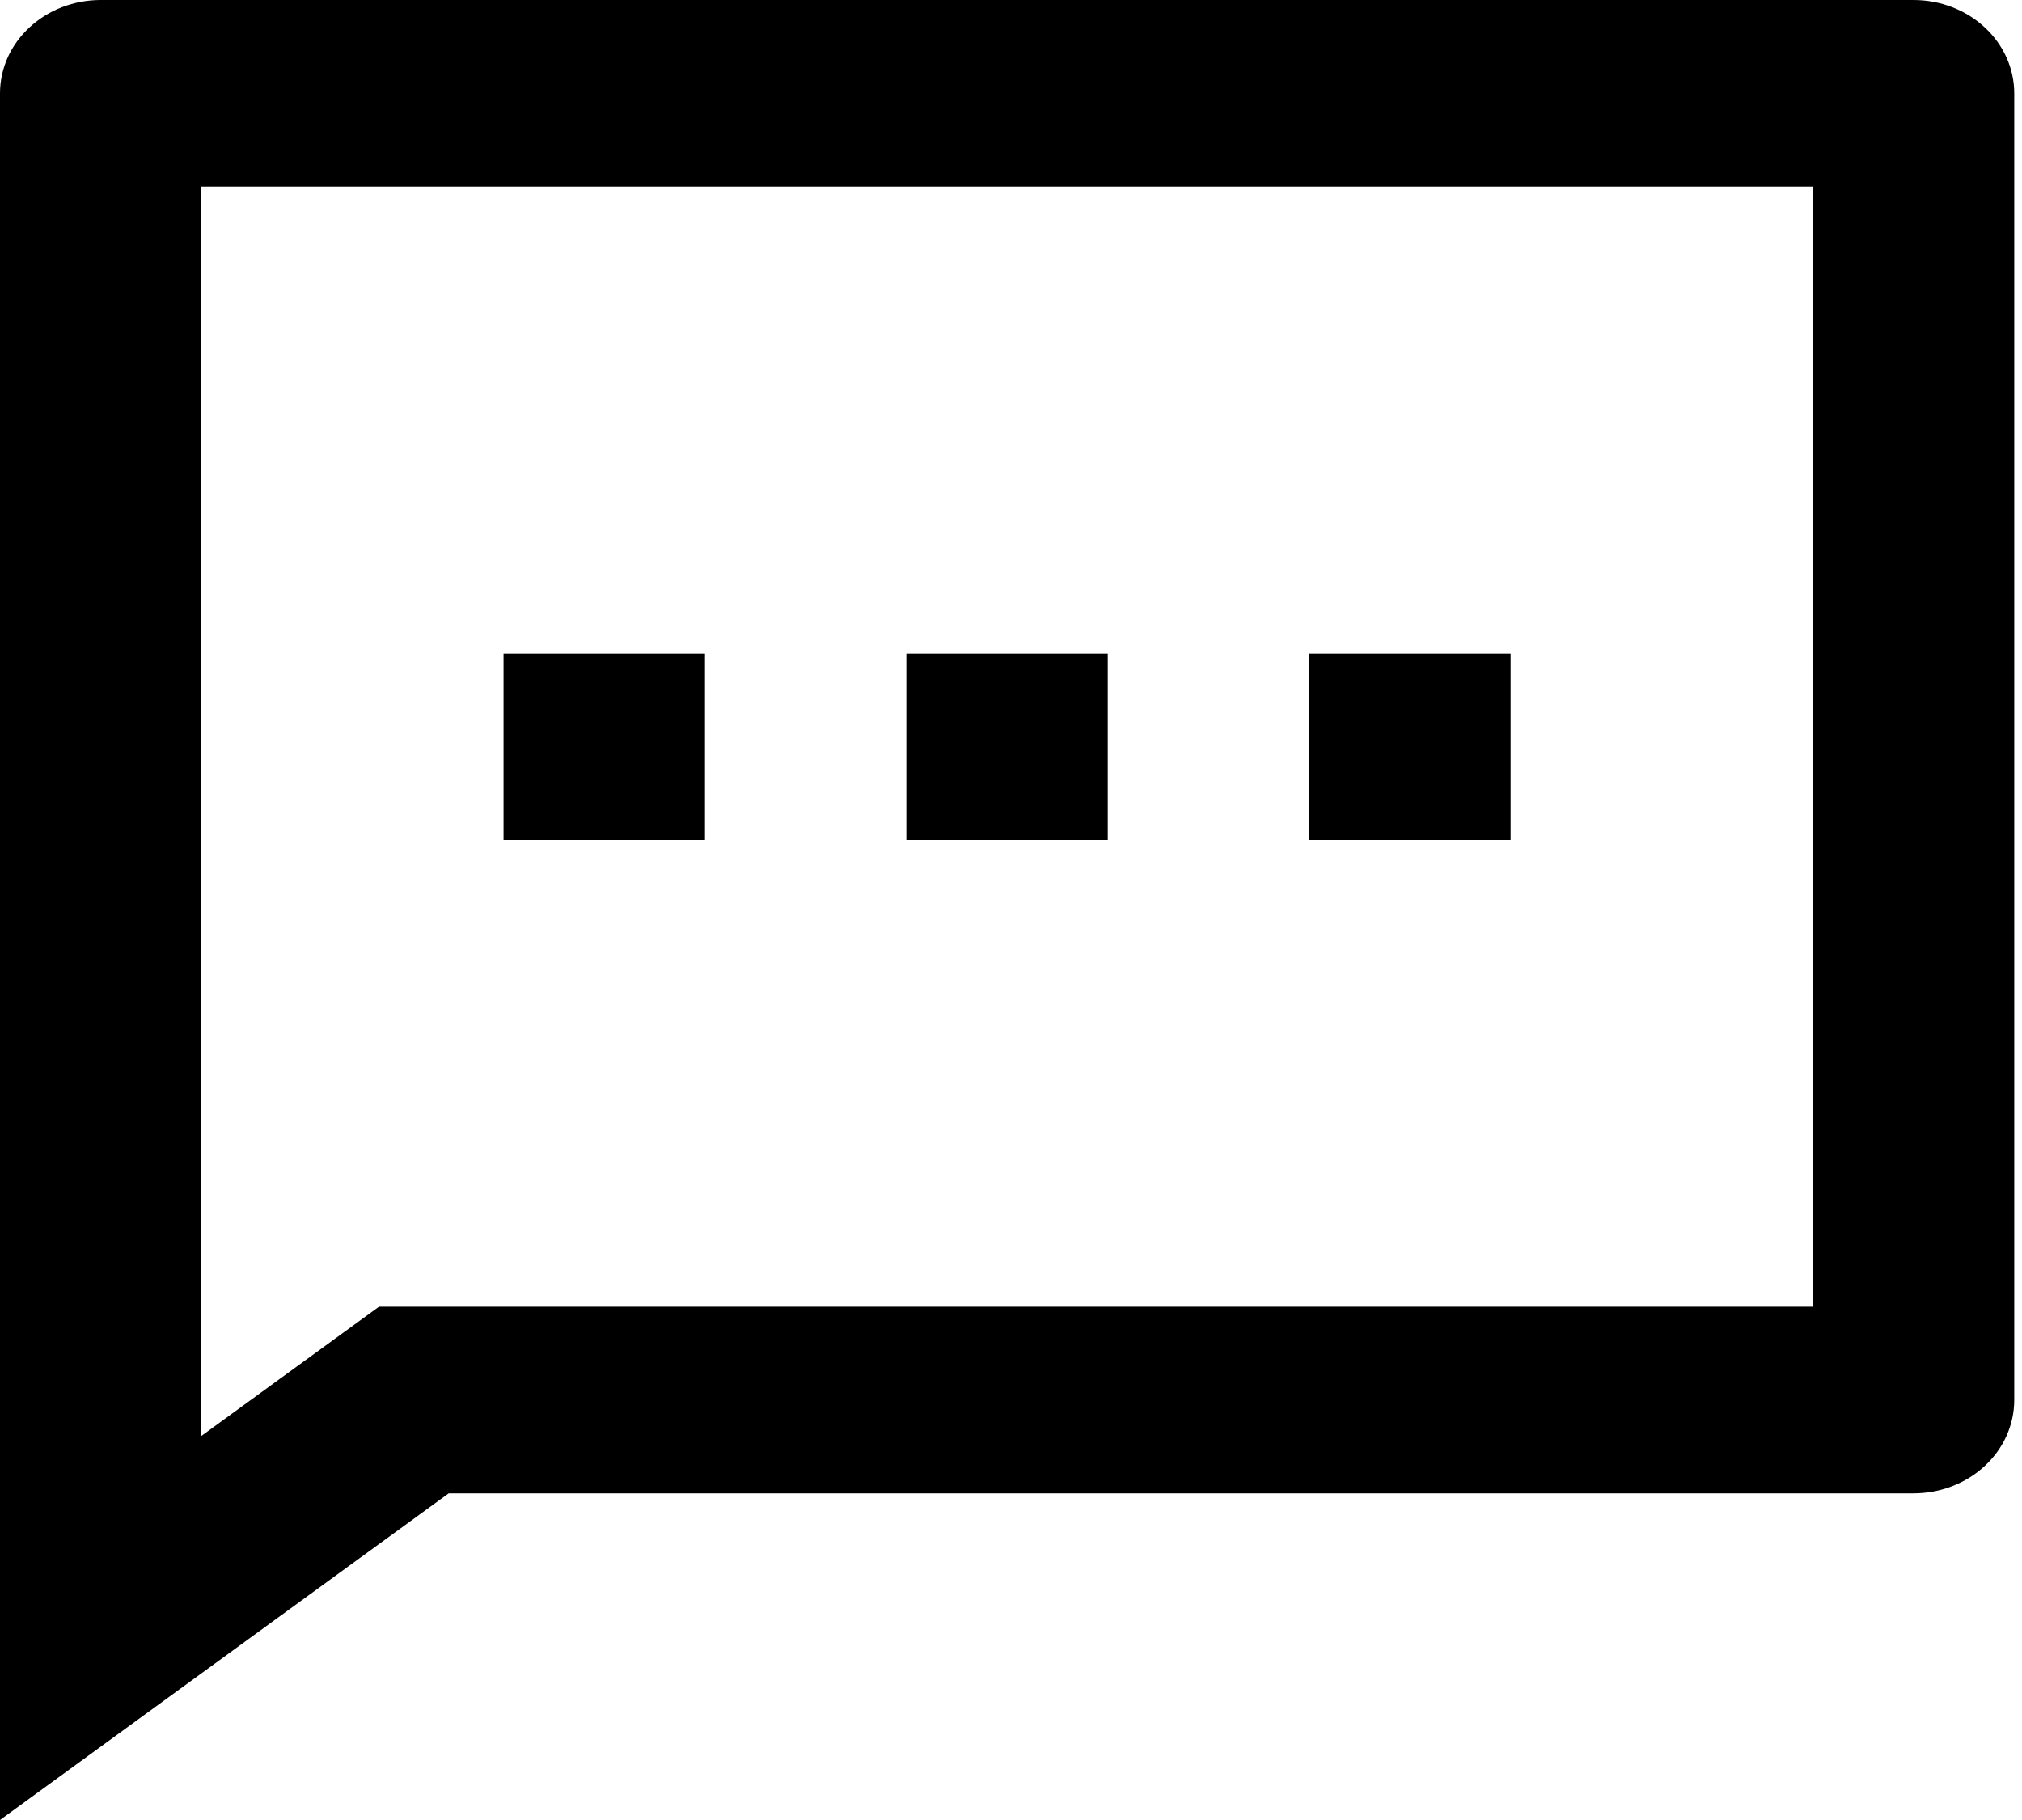 <svg width="30" height="27" viewBox="0 0 30 27" fill="none" xmlns="http://www.w3.org/2000/svg">
<path d="M6.657 22.154L0 27V1.385C0 1.017 0.157 0.665 0.438 0.406C0.718 0.146 1.098 0 1.494 0H28.39C28.787 0 29.167 0.146 29.447 0.406C29.727 0.665 29.885 1.017 29.885 1.385V20.769C29.885 21.137 29.727 21.489 29.447 21.748C29.167 22.008 28.787 22.154 28.39 22.154H6.657ZM5.623 19.385H26.896V2.769H2.988V21.302L5.623 19.385ZM13.448 9.692H16.436V12.461H13.448V9.692ZM7.471 9.692H10.46V12.461H7.471V9.692ZM19.425 9.692H22.413V12.461H19.425V9.692Z" fill="black"/>
</svg>
